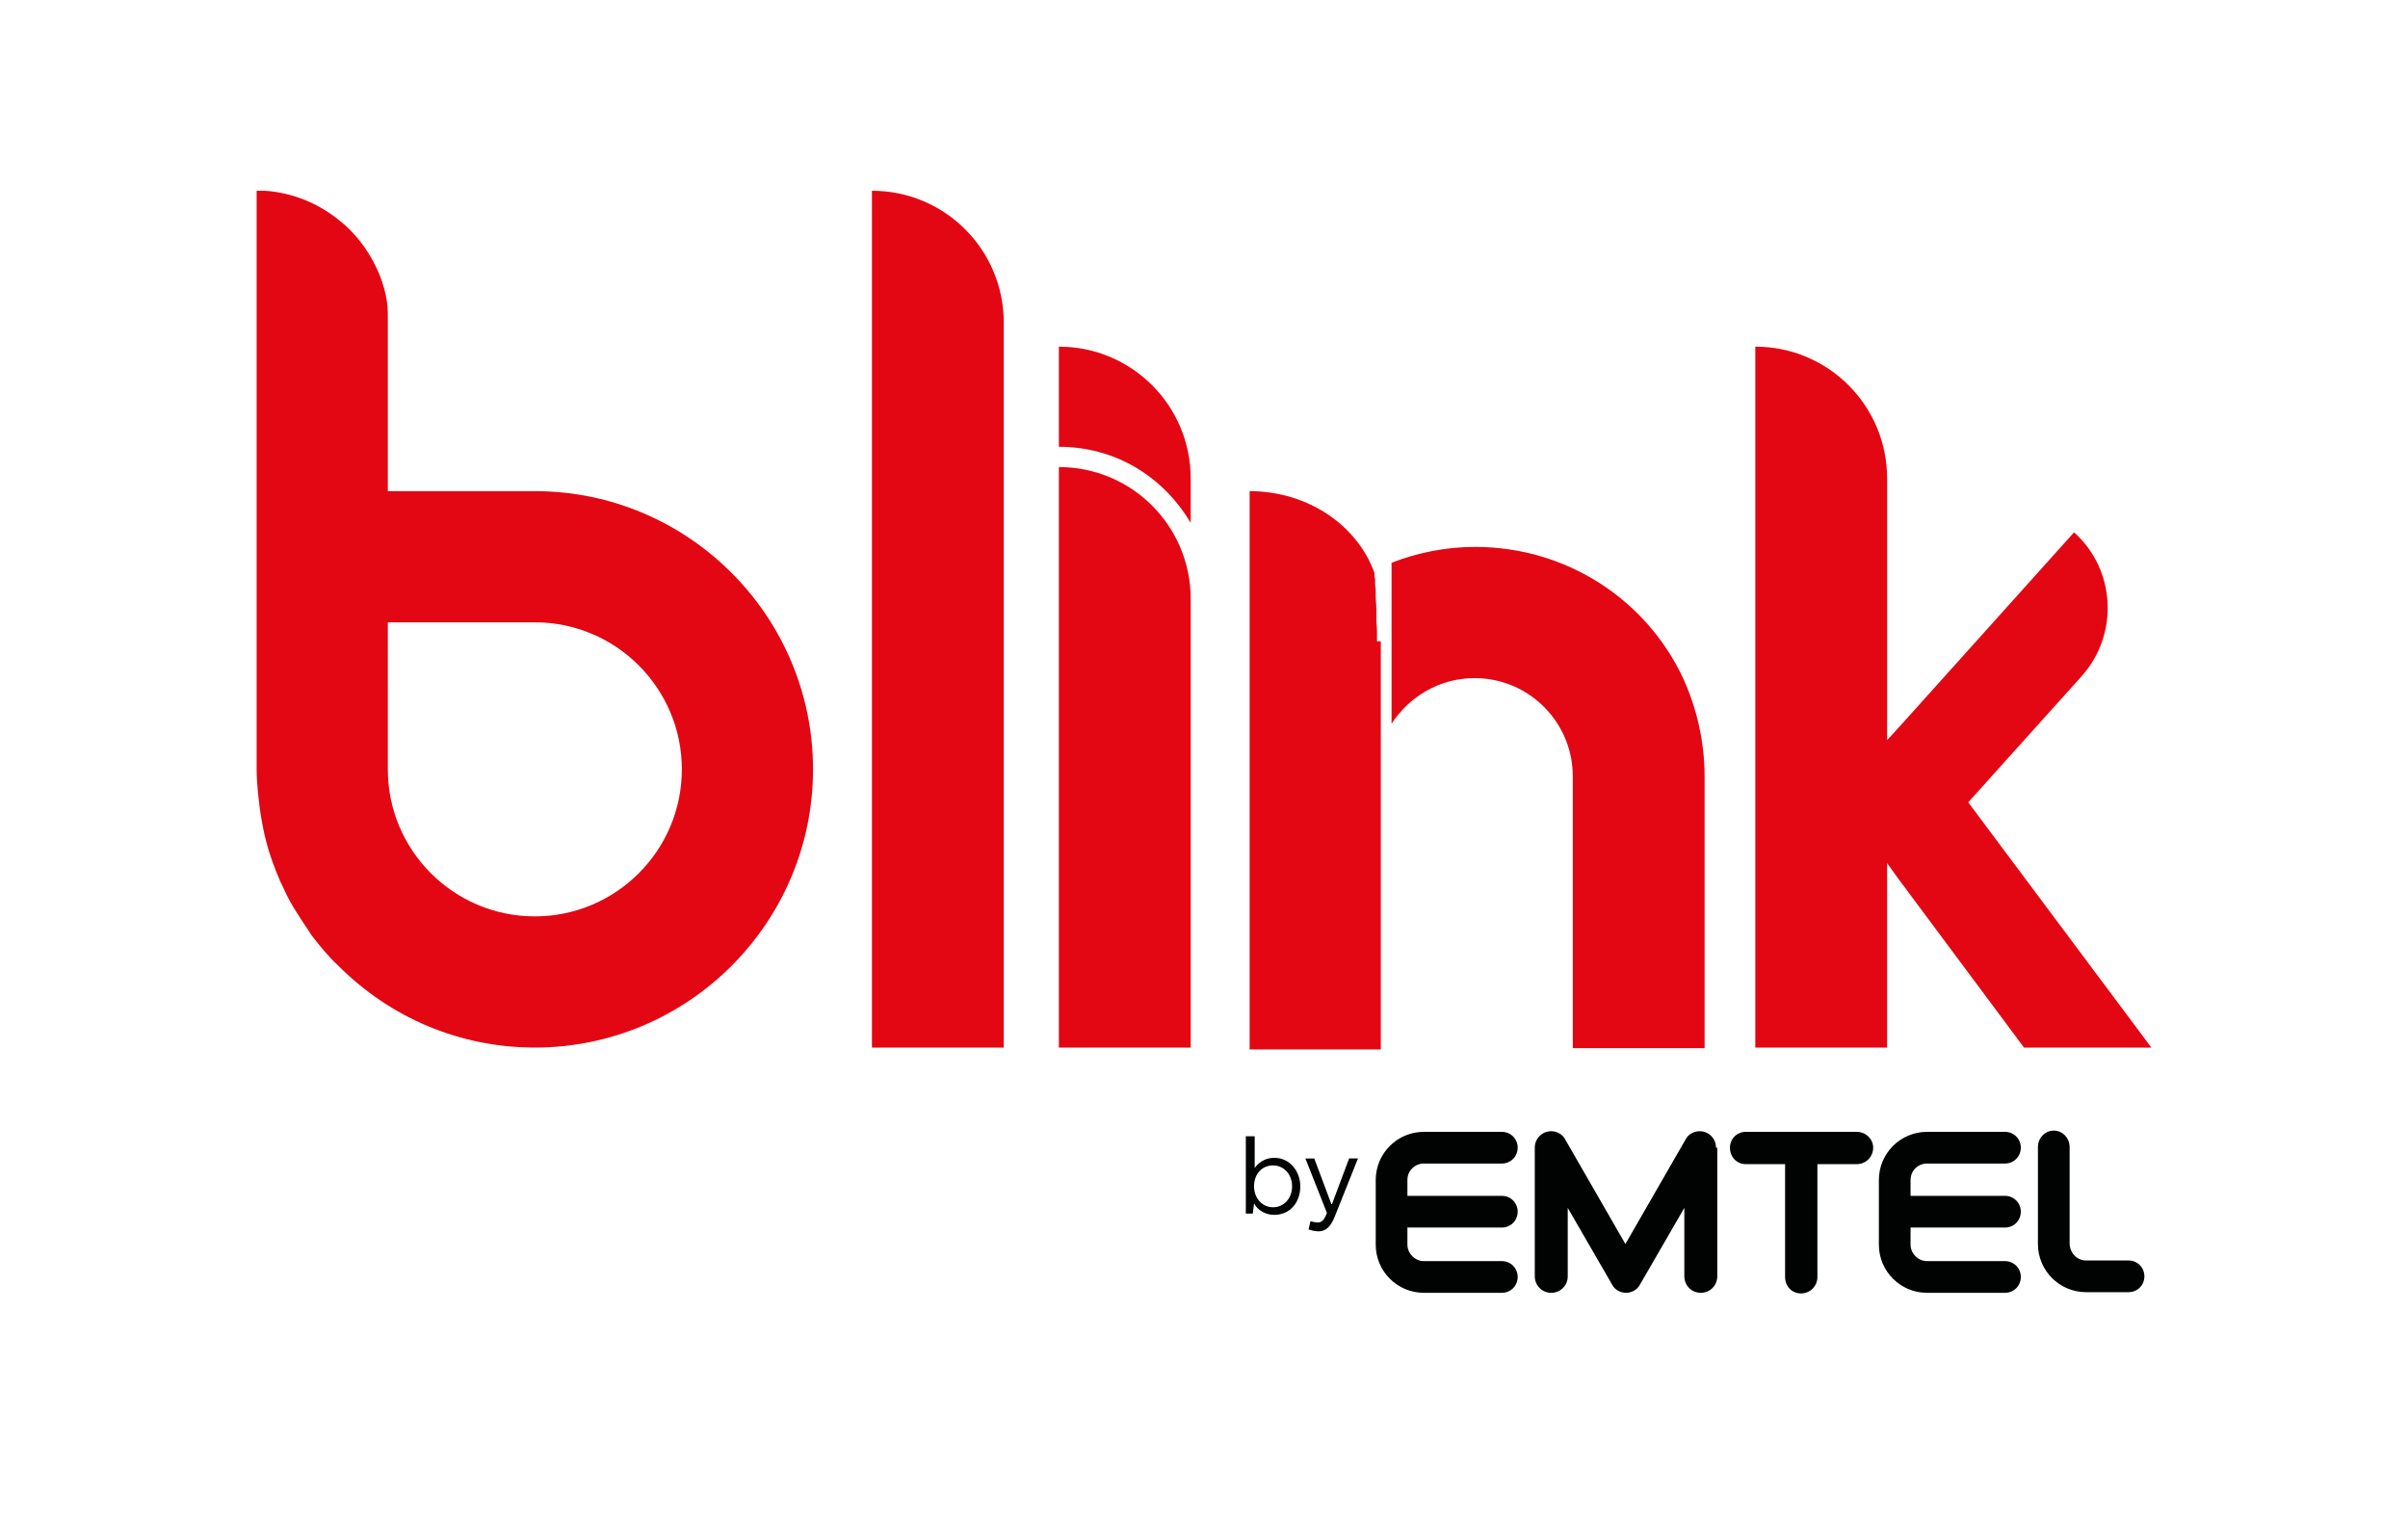 <svg xmlns="http://www.w3.org/2000/svg" role="img" viewBox="0 0 38 24" width="38" height="24" aria-labelledby="pi-blink">
    <title id="pi-blink">blink</title>
	<rect fill="#FFFFFF" width="38" height="24"/>
    <g>
		<path fill="#010202" d="M19.79,18.72c0,0.19,0.13,0.33,0.3,0.33c0.17,0,0.3-0.14,0.3-0.33c0-0.19-0.13-0.33-0.3-0.33
			C19.91,18.39,19.79,18.53,19.79,18.72 M19.8,17.93v0.5c0.08-0.11,0.19-0.16,0.31-0.16c0.25,0,0.41,0.22,0.41,0.45
			c0,0.25-0.16,0.45-0.41,0.45c-0.14,0-0.26-0.07-0.32-0.18l-0.02,0.16h-0.11v-1.22H19.8z"/>
		<path fill="#010202" d="M20.74,18.28L21.01,19h0.01l0.27-0.72h0.14l-0.36,0.9c-0.05,0.13-0.12,0.25-0.26,0.25
			c-0.05,0-0.1-0.01-0.16-0.03l0.03-0.13c0.03,0.01,0.09,0.02,0.12,0.02c0.08,0,0.11-0.08,0.14-0.15l-0.34-0.86H20.74z"/>
		<path fill="#010202" d="M28.68,18.37v1.78c0,0.14-0.11,0.26-0.26,0.26c-0.14,0-0.25-0.11-0.25-0.26v-1.78h-0.62
			c-0.14,0-0.25-0.11-0.25-0.26c0-0.14,0.11-0.25,0.25-0.25h1.75c0.14,0,0.26,0.11,0.26,0.25c0,0.14-0.11,0.26-0.26,0.26H28.68z"/>
		<path fill="#010202" d="M32.92,19.89h0.67c0.14,0,0.25,0.11,0.25,0.25c0,0.14-0.11,0.25-0.25,0.25h-0.67c-0.42,0-0.76-0.34-0.76-0.76
			v-1.53c0-0.14,0.11-0.26,0.25-0.26c0.14,0,0.25,0.12,0.25,0.26v1.53C32.67,19.78,32.78,19.89,32.92,19.89"/>
		<path fill="#010202" d="M22.21,19.64c0,0.14,0.12,0.26,0.26,0.26h1.23c0.14,0,0.25,0.11,0.25,0.25c0,0.14-0.11,0.25-0.25,0.25h-1.23
			c-0.42,0-0.76-0.34-0.76-0.76v-1.02c0-0.42,0.34-0.76,0.76-0.76h1.23c0.14,0,0.25,0.11,0.25,0.25c0,0.14-0.11,0.25-0.25,0.25h-1.23
			c-0.14,0-0.26,0.11-0.26,0.26v0.25h1.49c0.14,0,0.25,0.11,0.25,0.25c0,0.14-0.11,0.25-0.25,0.25h-1.49V19.64z"/>
		<path fill="#010202" d="M30.15,19.64c0,0.14,0.12,0.26,0.26,0.26h1.23c0.14,0,0.25,0.11,0.25,0.25c0,0.14-0.11,0.25-0.25,0.25h-1.23
			c-0.42,0-0.76-0.34-0.76-0.76v-1.02c0-0.42,0.34-0.76,0.76-0.76h1.23c0.14,0,0.25,0.11,0.25,0.25c0,0.14-0.11,0.25-0.25,0.25h-1.23
			c-0.14,0-0.26,0.11-0.26,0.26v0.25h1.49c0.14,0,0.25,0.11,0.25,0.25c0,0.14-0.11,0.25-0.25,0.25h-1.49V19.64z"/>
		<path fill="#010202" d="M27.08,18.11c0-0.14-0.11-0.26-0.26-0.26c-0.09,0-0.18,0.05-0.22,0.13l0,0l-0.95,1.65l-0.95-1.65l0,0
			c-0.04-0.08-0.13-0.13-0.22-0.13c-0.14,0-0.26,0.11-0.26,0.26v2.03c0,0.14,0.11,0.26,0.26,0.26c0.14,0,0.26-0.11,0.26-0.26l0,0
			v-1.08l0.7,1.21l0,0c0.04,0.08,0.13,0.13,0.22,0.13c0.09,0,0.18-0.05,0.22-0.13l0,0l0.7-1.21v1.08v0c0,0.14,0.11,0.26,0.26,0.26
			c0.14,0,0.26-0.11,0.26-0.26V18.11z"/>
		<path fill="#E30613" d="M13.76,16.53h2.08V5.09c0-1.15-0.93-2.08-2.08-2.08V16.53z"/>
		<path fill="#E30613" d="M18.79,9.45v7.08h-2.08V7.37C17.86,7.37,18.79,8.3,18.79,9.45"/>
		<path fill="#E30613" d="M18.79,7.55v0.7c-0.46-0.77-1.23-1.2-2.08-1.2V5.47C17.86,5.47,18.79,6.4,18.79,7.55"/>
		<path fill="#E30613" d="M8.44,14.46c-1.28,0-2.32-1.04-2.32-2.32V9.82h2.32c1.28,0,2.32,1.04,2.32,2.32
			C10.76,13.42,9.72,14.46,8.44,14.46 M4.91,14.75c0.13,0.17,0.27,0.34,0.43,0.49c0.83,0.83,1.93,1.29,3.1,1.29
			c2.42,0,4.39-1.97,4.39-4.39c0-2.42-1.97-4.39-4.39-4.39H6.12V4.95c0-0.5-0.31-1.11-0.75-1.46C5.03,3.21,4.62,3.04,4.18,3.01H4.05
			v1.78V5v3.4v3.74c0,0.12,0.01,0.24,0.02,0.36c0.03,0.31,0.08,0.62,0.17,0.92c0.07,0.22,0.15,0.43,0.25,0.63
			c0.05,0.11,0.11,0.22,0.18,0.33c0.07,0.11,0.14,0.22,0.21,0.32L4.91,14.75z"/>
		<path fill="#E1261D" d="M21.67,9.17c0,0.01,0,0.02,0,0.03C21.67,9.19,21.67,9.18,21.67,9.17"/>
		<path fill="#E1261D" d="M21.67,9.2c0,0.01,0,0.02,0,0.03C21.67,9.22,21.67,9.21,21.67,9.2"/>
		<path fill="#E1261D" d="M21.66,9.14c0,0.01,0,0.02,0,0.02C21.67,9.16,21.66,9.15,21.66,9.14"/>
		<path fill="#E1261D" d="M21.68,9.23c0,0.03,0.01,0.05,0.01,0.08C21.68,9.29,21.68,9.26,21.68,9.23"/>
		<path fill="#E1261D" d="M21.68,9.32c0,0.01,0,0.03,0,0.04C21.69,9.35,21.69,9.33,21.68,9.32"/>
		<path fill="#E1261D" d="M21.65,9.09c0,0.01,0.01,0.03,0.01,0.04C21.66,9.12,21.66,9.11,21.65,9.09"/>
		<path fill="#E1261D" d="M21.64,9.03c0,0,0,0.01,0,0.02C21.64,9.04,21.64,9.04,21.64,9.03"/>
		<polyline fill="#E1261D" points="21.64,9.02 21.64,9.03 21.64,9.02 	"/>
		<polyline fill="#E1261D" points="21.64,9.02 21.64,9.02 21.64,9.02 21.64,9.02 	"/>
		<polyline fill="#E1261D" points="21.64,9.03 21.64,9.03 21.64,9.03 	"/>
		<path fill="#E1261D" d="M21.65,9.08c0,0,0,0.01,0,0.02C21.65,9.09,21.65,9.08,21.65,9.08"/>
		<path fill="#E1261D" d="M21.65,9.06c0,0,0,0.01,0,0.01C21.65,9.07,21.65,9.07,21.65,9.06"/>
		<path fill="#E1261D" d="M21.69,9.37c0,0.01,0,0.03,0,0.05C21.69,9.4,21.69,9.39,21.69,9.37"/>
		<polyline fill="#E1261D" points="21.65,9.05 21.65,9.06 21.65,9.05 	"/>
		<path fill="#E1261D" d="M21.69,9.42c0,0.06,0.01,0.12,0.01,0.19C21.7,9.54,21.7,9.48,21.69,9.42"/>
		<path fill="#E1261D" d="M21.71,9.61c0,0.02,0,0.05,0,0.07C21.71,9.66,21.71,9.64,21.71,9.61"/>
		<path fill="#E1261D" d="M21.71,9.69c0,0.02,0,0.05,0,0.07C21.71,9.74,21.71,9.72,21.71,9.69"/>
		<path fill="#E1261D" d="M21.72,9.77c0,0.08,0.01,0.17,0.01,0.28C21.72,9.95,21.72,9.86,21.72,9.77"/>
		<path fill="#E30613" d="M26.55,10.68c-0.58-1.22-1.83-2.05-3.27-2.05c-0.46,0-0.91,0.09-1.32,0.25v2.54c0.28-0.43,0.76-0.72,1.31-0.72
			c0.86,0,1.55,0.7,1.55,1.55v3.28v1.01h2.08v-4.28C26.9,11.69,26.77,11.15,26.55,10.68"/>
		<path fill="#E1261D" d="M21.73,10.12c0-0.02,0-0.05,0-0.07C21.73,10.07,21.73,10.1,21.73,10.12L21.73,10.12z"/>
		<path fill="#E30613" d="M21.73,10.12c0-0.02,0-0.05,0-0.07v0c0-0.1-0.01-0.19-0.01-0.28c0,0,0-0.01,0-0.01c0-0.02,0-0.05,0-0.07
			c0,0,0-0.01,0-0.01c0-0.02,0-0.05,0-0.07v0c0-0.07-0.01-0.13-0.01-0.19c0,0,0,0,0-0.01c0-0.02,0-0.03,0-0.05c0,0,0,0,0-0.01
			c0-0.02,0-0.03,0-0.04c0,0,0,0,0,0c0-0.03-0.01-0.06-0.01-0.08c0,0,0,0,0,0c0-0.01,0-0.02,0-0.03c0,0,0,0,0,0c0-0.01,0-0.02,0-0.03
			c0,0,0,0,0-0.01c0-0.01,0-0.02,0-0.02v0c0-0.02-0.01-0.03-0.01-0.04c0,0,0,0,0,0c0-0.01,0-0.01,0-0.02c0,0,0,0,0,0
			c0,0,0-0.01,0-0.01c0,0,0,0,0,0c0,0,0-0.01,0-0.01c0,0,0,0,0,0c0-0.01,0-0.01,0-0.02l0,0c0,0,0,0,0,0c0,0,0,0,0,0c0,0,0,0,0,0
			c0,0,0,0,0,0c0,0,0,0,0,0c-0.27-0.75-1.05-1.29-1.97-1.29v8.81h2.07v-0.08V16.4V10.12z"/>
		<polyline fill="#E1261D" points="21.64,9.03 21.64,9.03 21.64,9.03 	"/>
		<polyline fill="#E1261D" points="21.65,9.06 21.65,9.06 21.65,9.06 	"/>
		<polyline fill="#E1261D" points="21.65,9.05 21.65,9.05 21.65,9.05 	"/>
		<polyline fill="#E1261D" points="21.64,9.03 21.64,9.03 21.64,9.03 	"/>
		<polyline fill="#E1261D" points="21.64,9.02 21.64,9.02 21.64,9.02 	"/>
		<polyline fill="#E1261D" points="21.68,9.32 21.68,9.32 21.68,9.32 	"/>
		<polyline fill="#E1261D" points="21.65,9.07 21.65,9.08 21.65,9.07 	"/>
		<polyline fill="#E1261D" points="21.69,9.42 21.69,9.42 21.69,9.42 	"/>
		<polyline fill="#E1261D" points="21.71,9.68 21.71,9.69 21.71,9.68 	"/>
		<polyline fill="#E1261D" points="21.68,9.23 21.68,9.23 21.68,9.23 	"/>
		<polyline fill="#E1261D" points="21.69,9.36 21.69,9.37 21.69,9.36 	"/>
		<path fill="#E1261D" d="M21.71,9.61L21.71,9.61L21.71,9.61z"/>
		<polyline fill="#E1261D" points="21.67,9.2 21.67,9.2 21.67,9.2 	"/>
		<polyline fill="#E1261D" points="21.65,9.09 21.65,9.09 21.65,9.09 	"/>
		<path fill="#E1261D" d="M21.73,10.05L21.73,10.05L21.73,10.05z"/>
		<polyline fill="#E1261D" points="21.67,9.17 21.67,9.17 21.67,9.17 	"/>
		<polyline fill="#E1261D" points="21.66,9.14 21.66,9.14 21.66,9.14 	"/>
		<polyline fill="#E1261D" points="21.72,9.76 21.72,9.77 21.72,9.76 	"/>
		<path fill="#E30613" d="M33.95,16.53h-2.01l-1.98-2.66l-0.18-0.25v2.91H27.7V5.47c1.15,0,2.08,0.93,2.08,2.08v4.13l0.3-0.33l2.65-2.95
			c0.66,0.59,0.71,1.61,0.12,2.27l-1.79,1.99L33.95,16.53z"/>
	</g>
</svg>